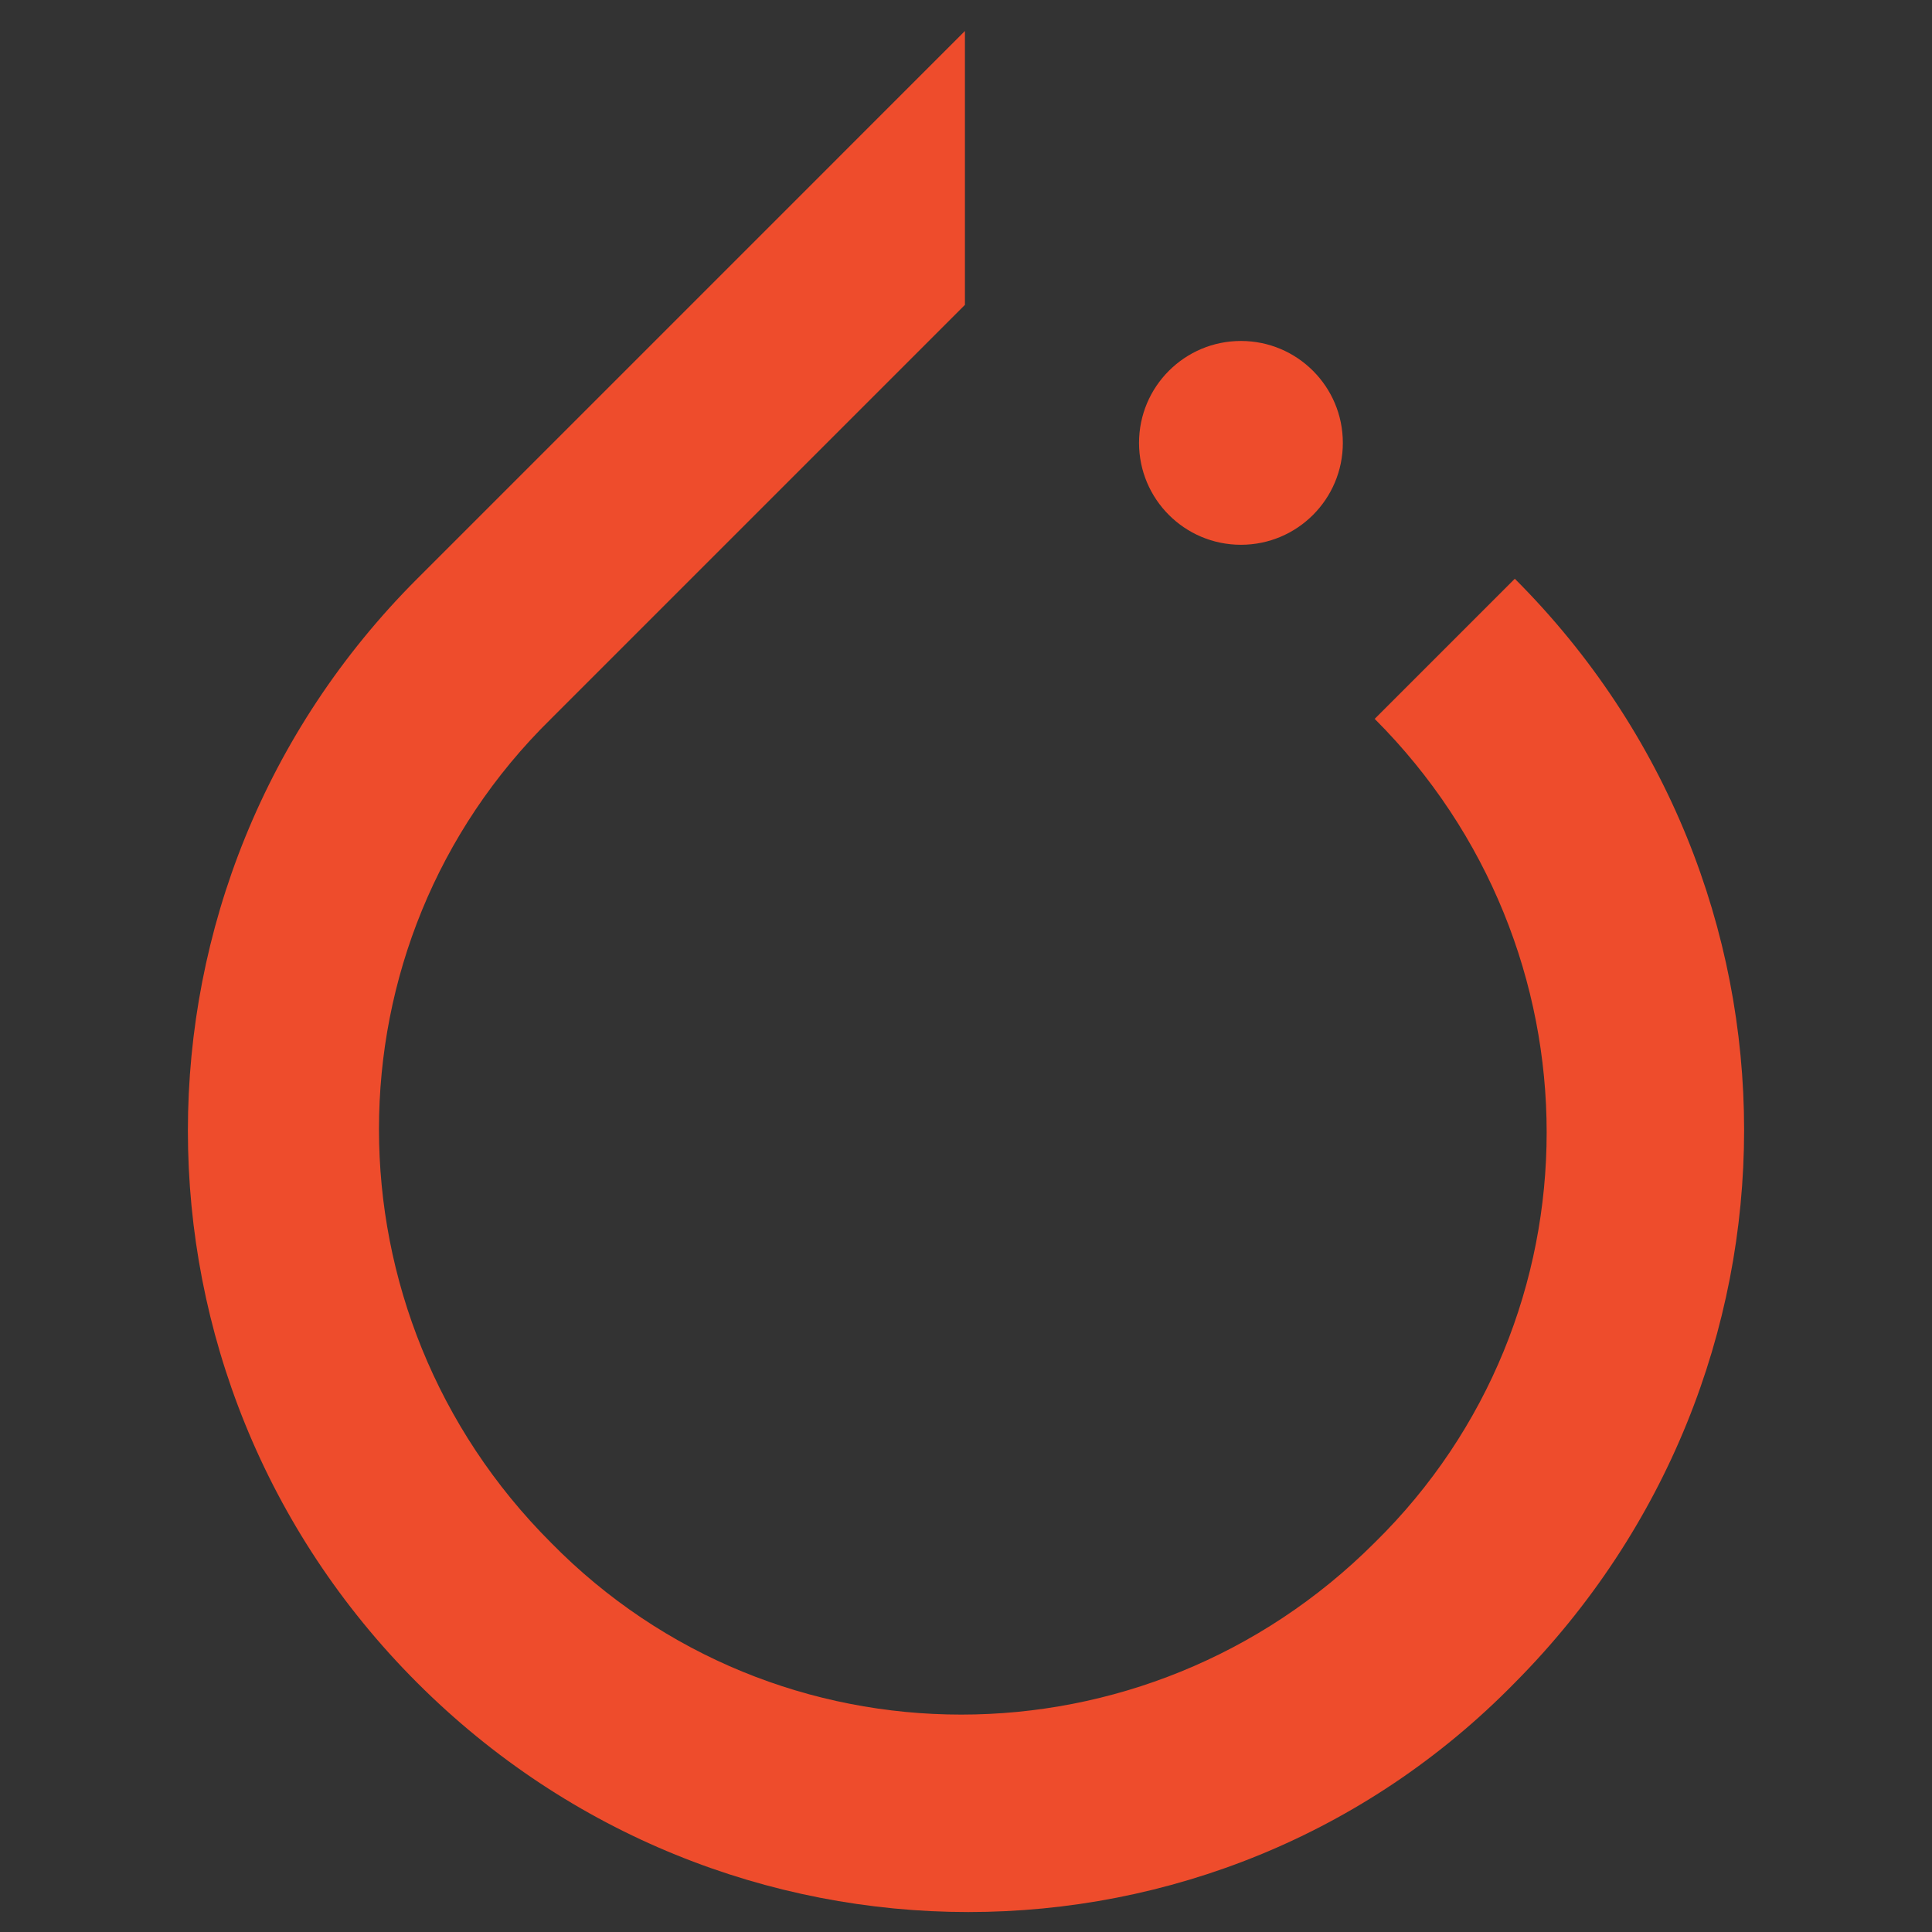 <?xml version="1.0" encoding="UTF-8" standalone="no" ?>
<!DOCTYPE svg PUBLIC "-//W3C//DTD SVG 1.1//EN" "http://www.w3.org/Graphics/SVG/1.1/DTD/svg11.dtd">
<svg xmlns="http://www.w3.org/2000/svg" xmlns:xlink="http://www.w3.org/1999/xlink" version="1.1" width="91" height="91" viewBox="0 0 91 91" xml:space="preserve">
<rect x="0" y="0" width="91" height="91" fill="#333333" stroke="none"/>
<desc>Created with Fabric.js 4.6.0</desc>
<defs>
</defs>
<g transform="matrix(1 0 0 1 45.5 45.76)" id="Hd8dloRQBjWoM10Eshw3h"  >
<path style="stroke: none; stroke-width: 1; stroke-dasharray: none; stroke-linecap: butt; stroke-dashoffset: 0; stroke-linejoin: miter; stroke-miterlimit: 4; fill: rgb(238,76,44); fill-rule: nonzero; opacity: 1;" vector-effect="non-scaling-stroke"  transform=" translate(-37.25, -585.8)" d="M 63.1 567.3 L 56.5 573.9 C 67.3 584.7 67.3 602.1 56.5 612.7 C 45.7 623.5 28.3 623.5 17.7 612.7 C 6.9 601.9 6.9 584.5 17.7 573.9 L 17.7 573.9 L 34.8 556.8 L 37.2 554.4 L 37.2 554.4 L 37.2 541.5 L 11.4 567.3 C -3 581.7 -3 604.9 11.4 619.3 C 25.8 633.7 49 633.7 63.1 619.3 C 77.5 604.8 77.5 581.7 63.1 567.3 z" stroke-linecap="round" />
</g>
<g transform="matrix(1 0 0 1 58.45 20.86)" id="ZCbB9yf-_9t9CupM7-W6i"  >
<path style="stroke: none; stroke-width: 1; stroke-dasharray: none; stroke-linecap: butt; stroke-dashoffset: 0; stroke-linejoin: miter; stroke-miterlimit: 4; fill: rgb(238,76,44); fill-rule: nonzero; opacity: 1;" vector-effect="non-scaling-stroke"  transform=" translate(-4.8, -4.8)" d="M 0 4.8 C 0 2.149 2.149 0 4.8 0 C 7.451 0 9.6 2.149 9.6 4.8 C 9.6 7.451 7.451 9.6 4.8 9.6 C 2.149 9.6 0 7.451 0 4.8 z" stroke-linecap="round" />
</g>
<g transform="matrix(1 0 0 1 575.16 304.6)" id="yqSnxLhAzcc0DUEdFyOnw"  >
<path style="stroke: none; stroke-width: 1; stroke-dasharray: none; stroke-linecap: butt; stroke-dashoffset: 0; stroke-linejoin: miter; stroke-miterlimit: 4; fill: rgb(255,255,255); fill-rule: nonzero; opacity: 1;" vector-effect="non-scaling-stroke"  transform=" translate(-464.2, -584.55)" d="M 479.5 629.1 L 479.5 590.6 C 479.5 580.1 475.3 575.6 466.9 575.6 C 460 575.6 453.4 579.2 448.6 584 L 448.6 629.1 L 440.5 629.1 L 440.5 541.7 L 448.6 539.9 C 448.6 539.9 448.6 577.2 448.6 577.5 C 454.9 571.2 462.7 568.2 469.3 568.2 C 480.7 568.2 487.9 575.7 487.9 588.6 L 487.9 629.2 L 479.5 629.2 z" stroke-linecap="round" />
</g>
</svg>